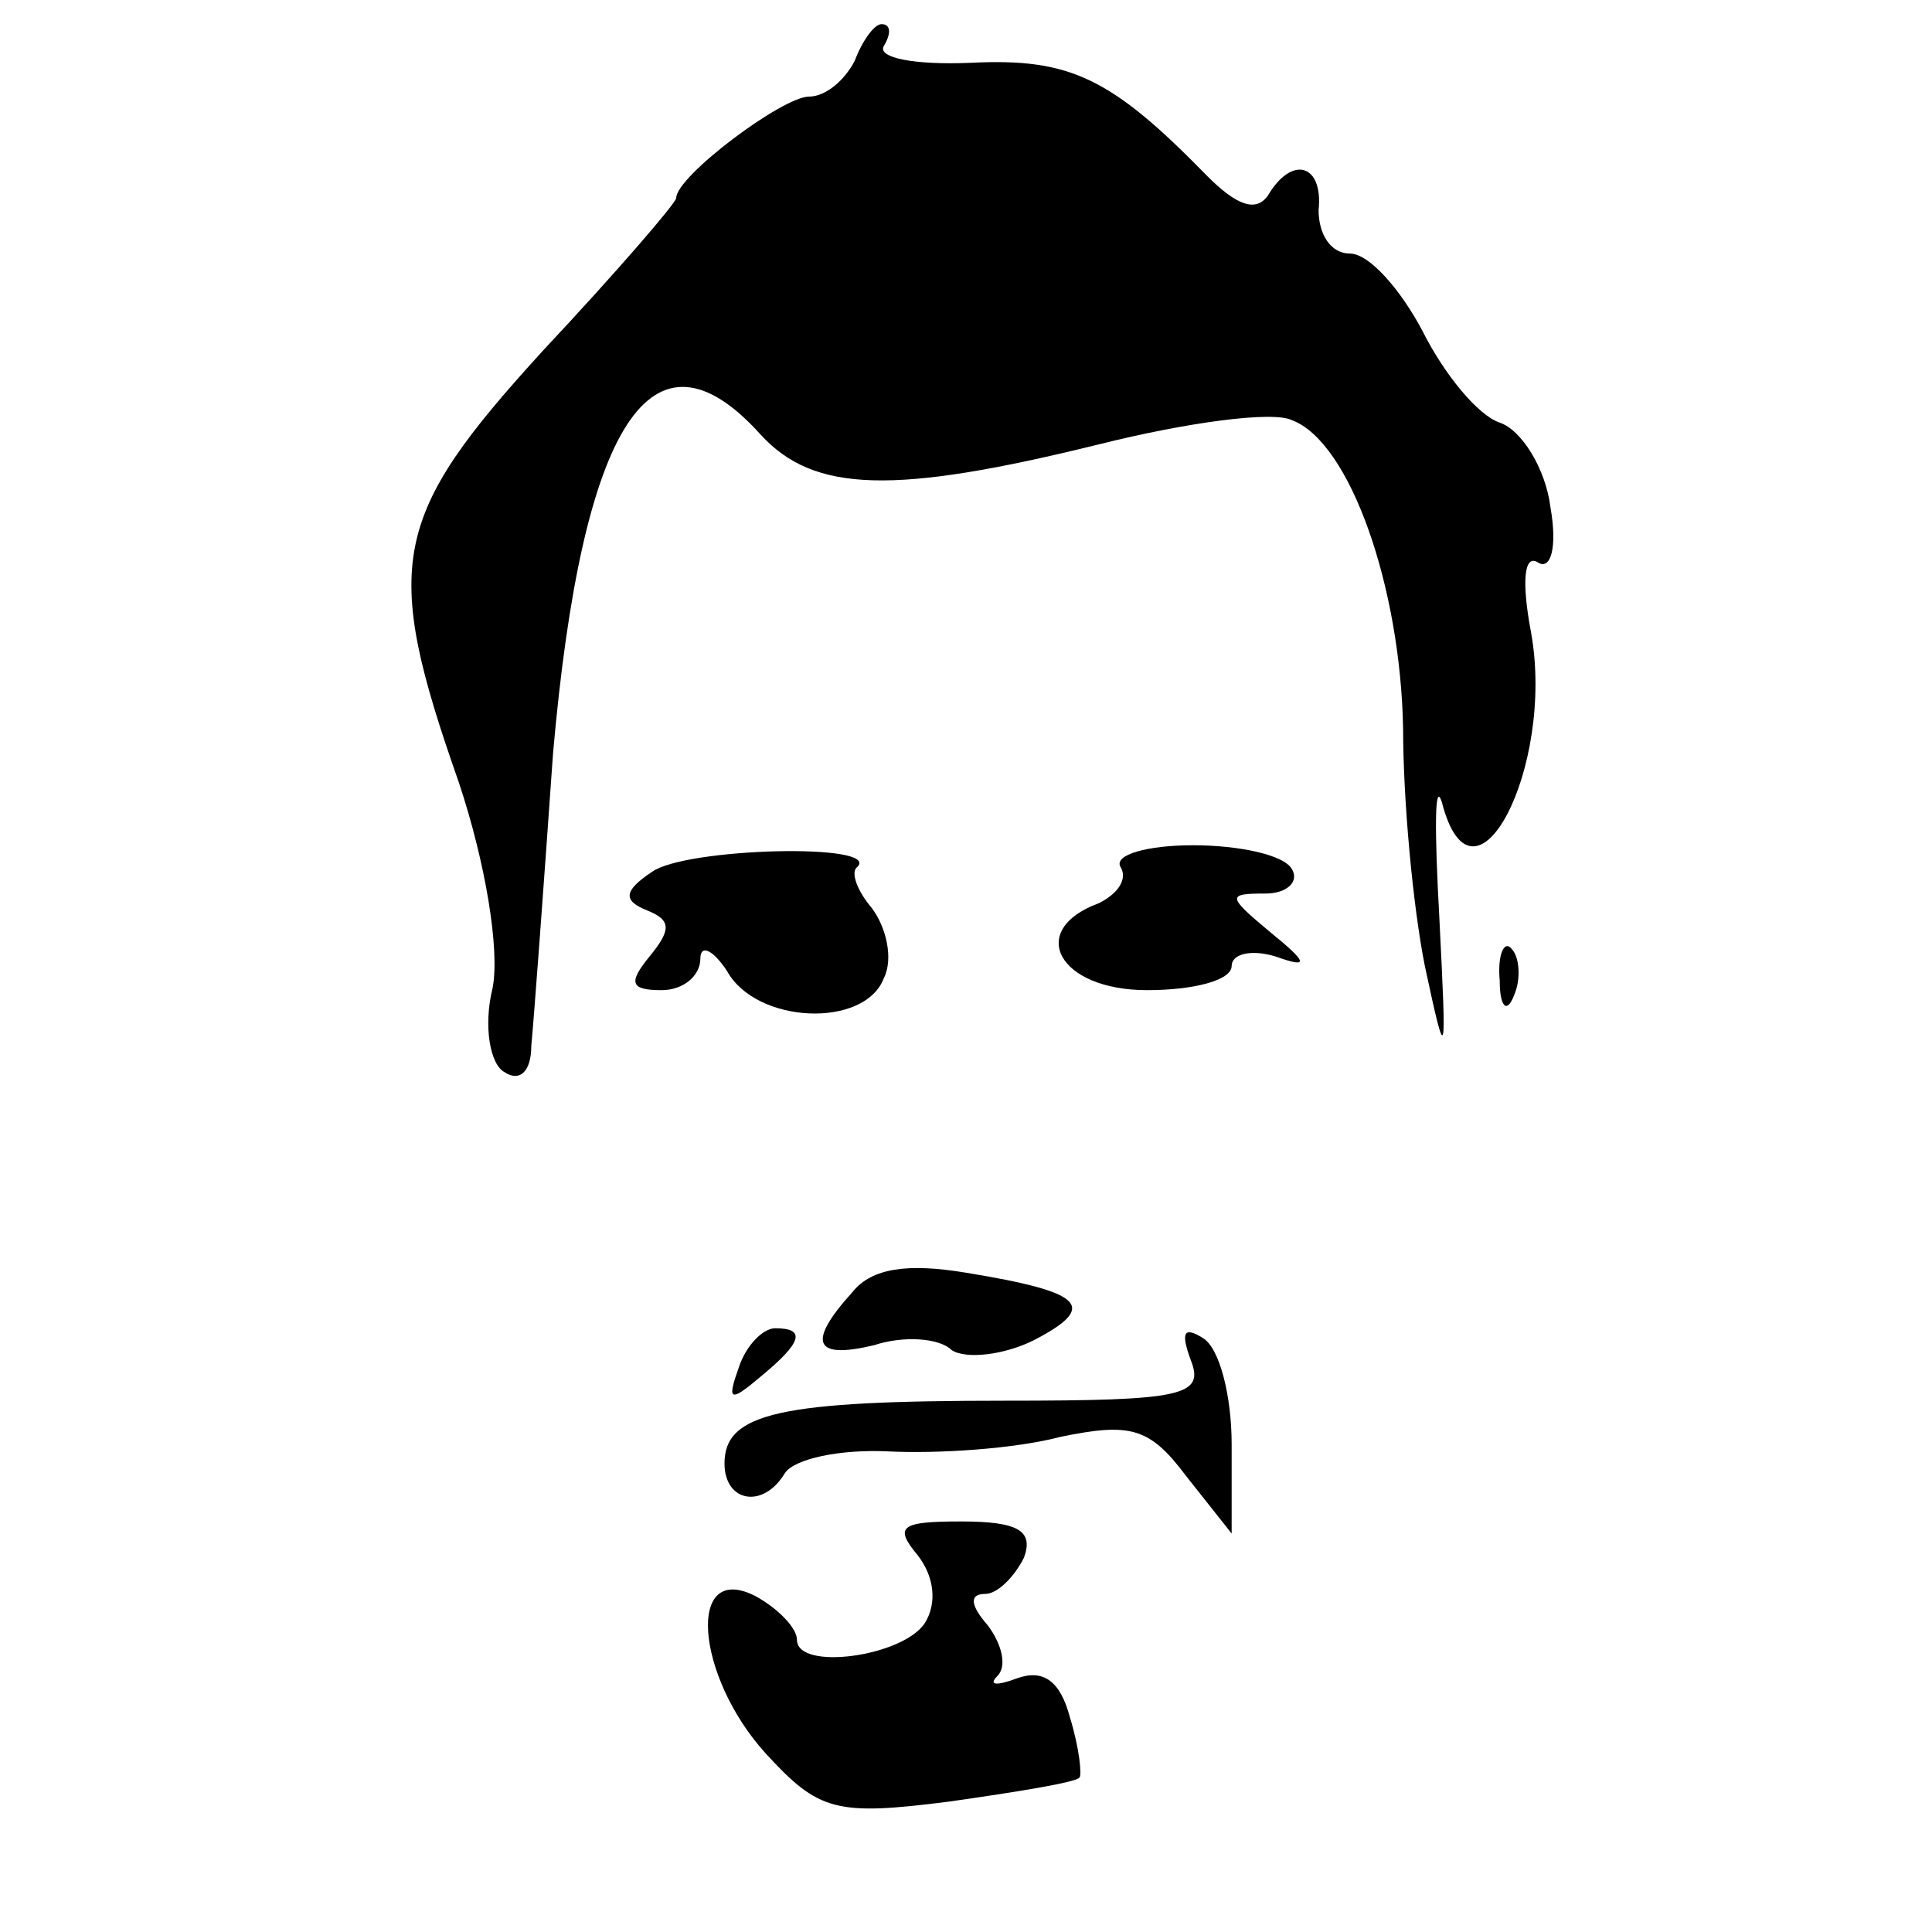 <?xml version="1.0" standalone="no"?>
<!DOCTYPE svg PUBLIC "-//W3C//DTD SVG 20010904//EN"
 "http://www.w3.org/TR/2001/REC-SVG-20010904/DTD/svg10.dtd">
<svg version="1.0" xmlns="http://www.w3.org/2000/svg"
 width="80pt" height="80pt" viewBox="0 0 80 80"
 preserveAspectRatio="xMidYMid meet">

<g transform="translate(0,80) scale(0.1,-0.1)"
fill="#000000" stroke="none">
<path d="M354 775 c-4 -8 -12 -15 -19 -15 -11 0 -55 -33 -55 -42 0 -2 -25 -31
-55 -63 -63 -69 -67 -88 -35 -179 11 -33 17 -69 14 -85 -4 -16 -1 -32 5 -35 6
-4 11 0 11 11 1 10 5 64 9 121 12 137 41 182 86 132 22 -24 55 -25 140 -4 36
9 72 14 80 10 24 -9 45 -69 46 -128 0 -29 4 -73 9 -98 9 -42 9 -40 6 20 -2 36
-2 57 1 48 13 -51 47 14 37 70 -4 21 -3 33 3 29 5 -3 8 6 5 23 -2 16 -12 32
-21 35 -9 3 -23 20 -32 38 -9 17 -22 32 -30 32 -8 0 -13 8 -13 18 2 19 -11 23
-21 6 -5 -7 -13 -4 -25 8 -40 41 -57 49 -98 47 -23 -1 -39 2 -36 7 3 5 3 9 -1
9 -3 0 -8 -7 -11 -15z"/>
<path d="M270 439 c-12 -8 -12 -12 -2 -16 10 -4 10 -8 1 -19 -9 -11 -8 -14 5
-14 9 0 16 6 16 13 0 6 5 4 11 -5 12 -22 57 -24 65 -3 4 8 1 21 -5 29 -6 7 -9
15 -6 17 10 10 -71 8 -85 -2z"/>
<path d="M464 441 c3 -5 -1 -11 -9 -15 -30 -11 -17 -36 20 -36 19 0 35 4 35
10 0 5 8 7 18 4 14 -5 14 -3 -2 10 -18 15 -18 16 -2 16 9 0 14 5 11 10 -3 6
-22 10 -41 10 -19 0 -33 -4 -30 -9z"/>
<path d="M621 394 c0 -11 3 -14 6 -6 3 7 2 16 -1 19 -3 4 -6 -2 -5 -13z"/>
<path d="M353 265 c-19 -21 -16 -28 9 -22 12 4 27 3 32 -2 6 -4 22 -2 34 4 27
14 21 20 -28 28 -24 4 -39 2 -47 -8z"/>
<path d="M306 234 c-5 -14 -4 -15 9 -4 17 14 19 20 6 20 -5 0 -12 -7 -15 -16z"/>
<path d="M493 237 c6 -15 -3 -17 -77 -17 -93 0 -116 -5 -116 -26 0 -16 16 -19
25 -4 4 6 23 10 43 9 20 -1 52 1 71 6 29 6 37 4 52 -16 l19 -24 0 37 c0 20 -5
40 -12 44 -8 5 -9 2 -5 -9z"/>
<path d="M380 156 c7 -9 8 -20 3 -28 -9 -14 -53 -20 -53 -7 0 5 -8 13 -17 18
-29 15 -25 -33 4 -65 22 -24 29 -26 76 -20 28 4 53 8 54 10 1 1 0 12 -4 25 -4
15 -11 20 -22 16 -8 -3 -12 -3 -8 1 4 4 2 13 -4 21 -7 8 -8 13 -1 13 5 0 12 7
16 15 4 11 -2 15 -26 15 -25 0 -28 -2 -18 -14z"/>
</g>
</svg>
